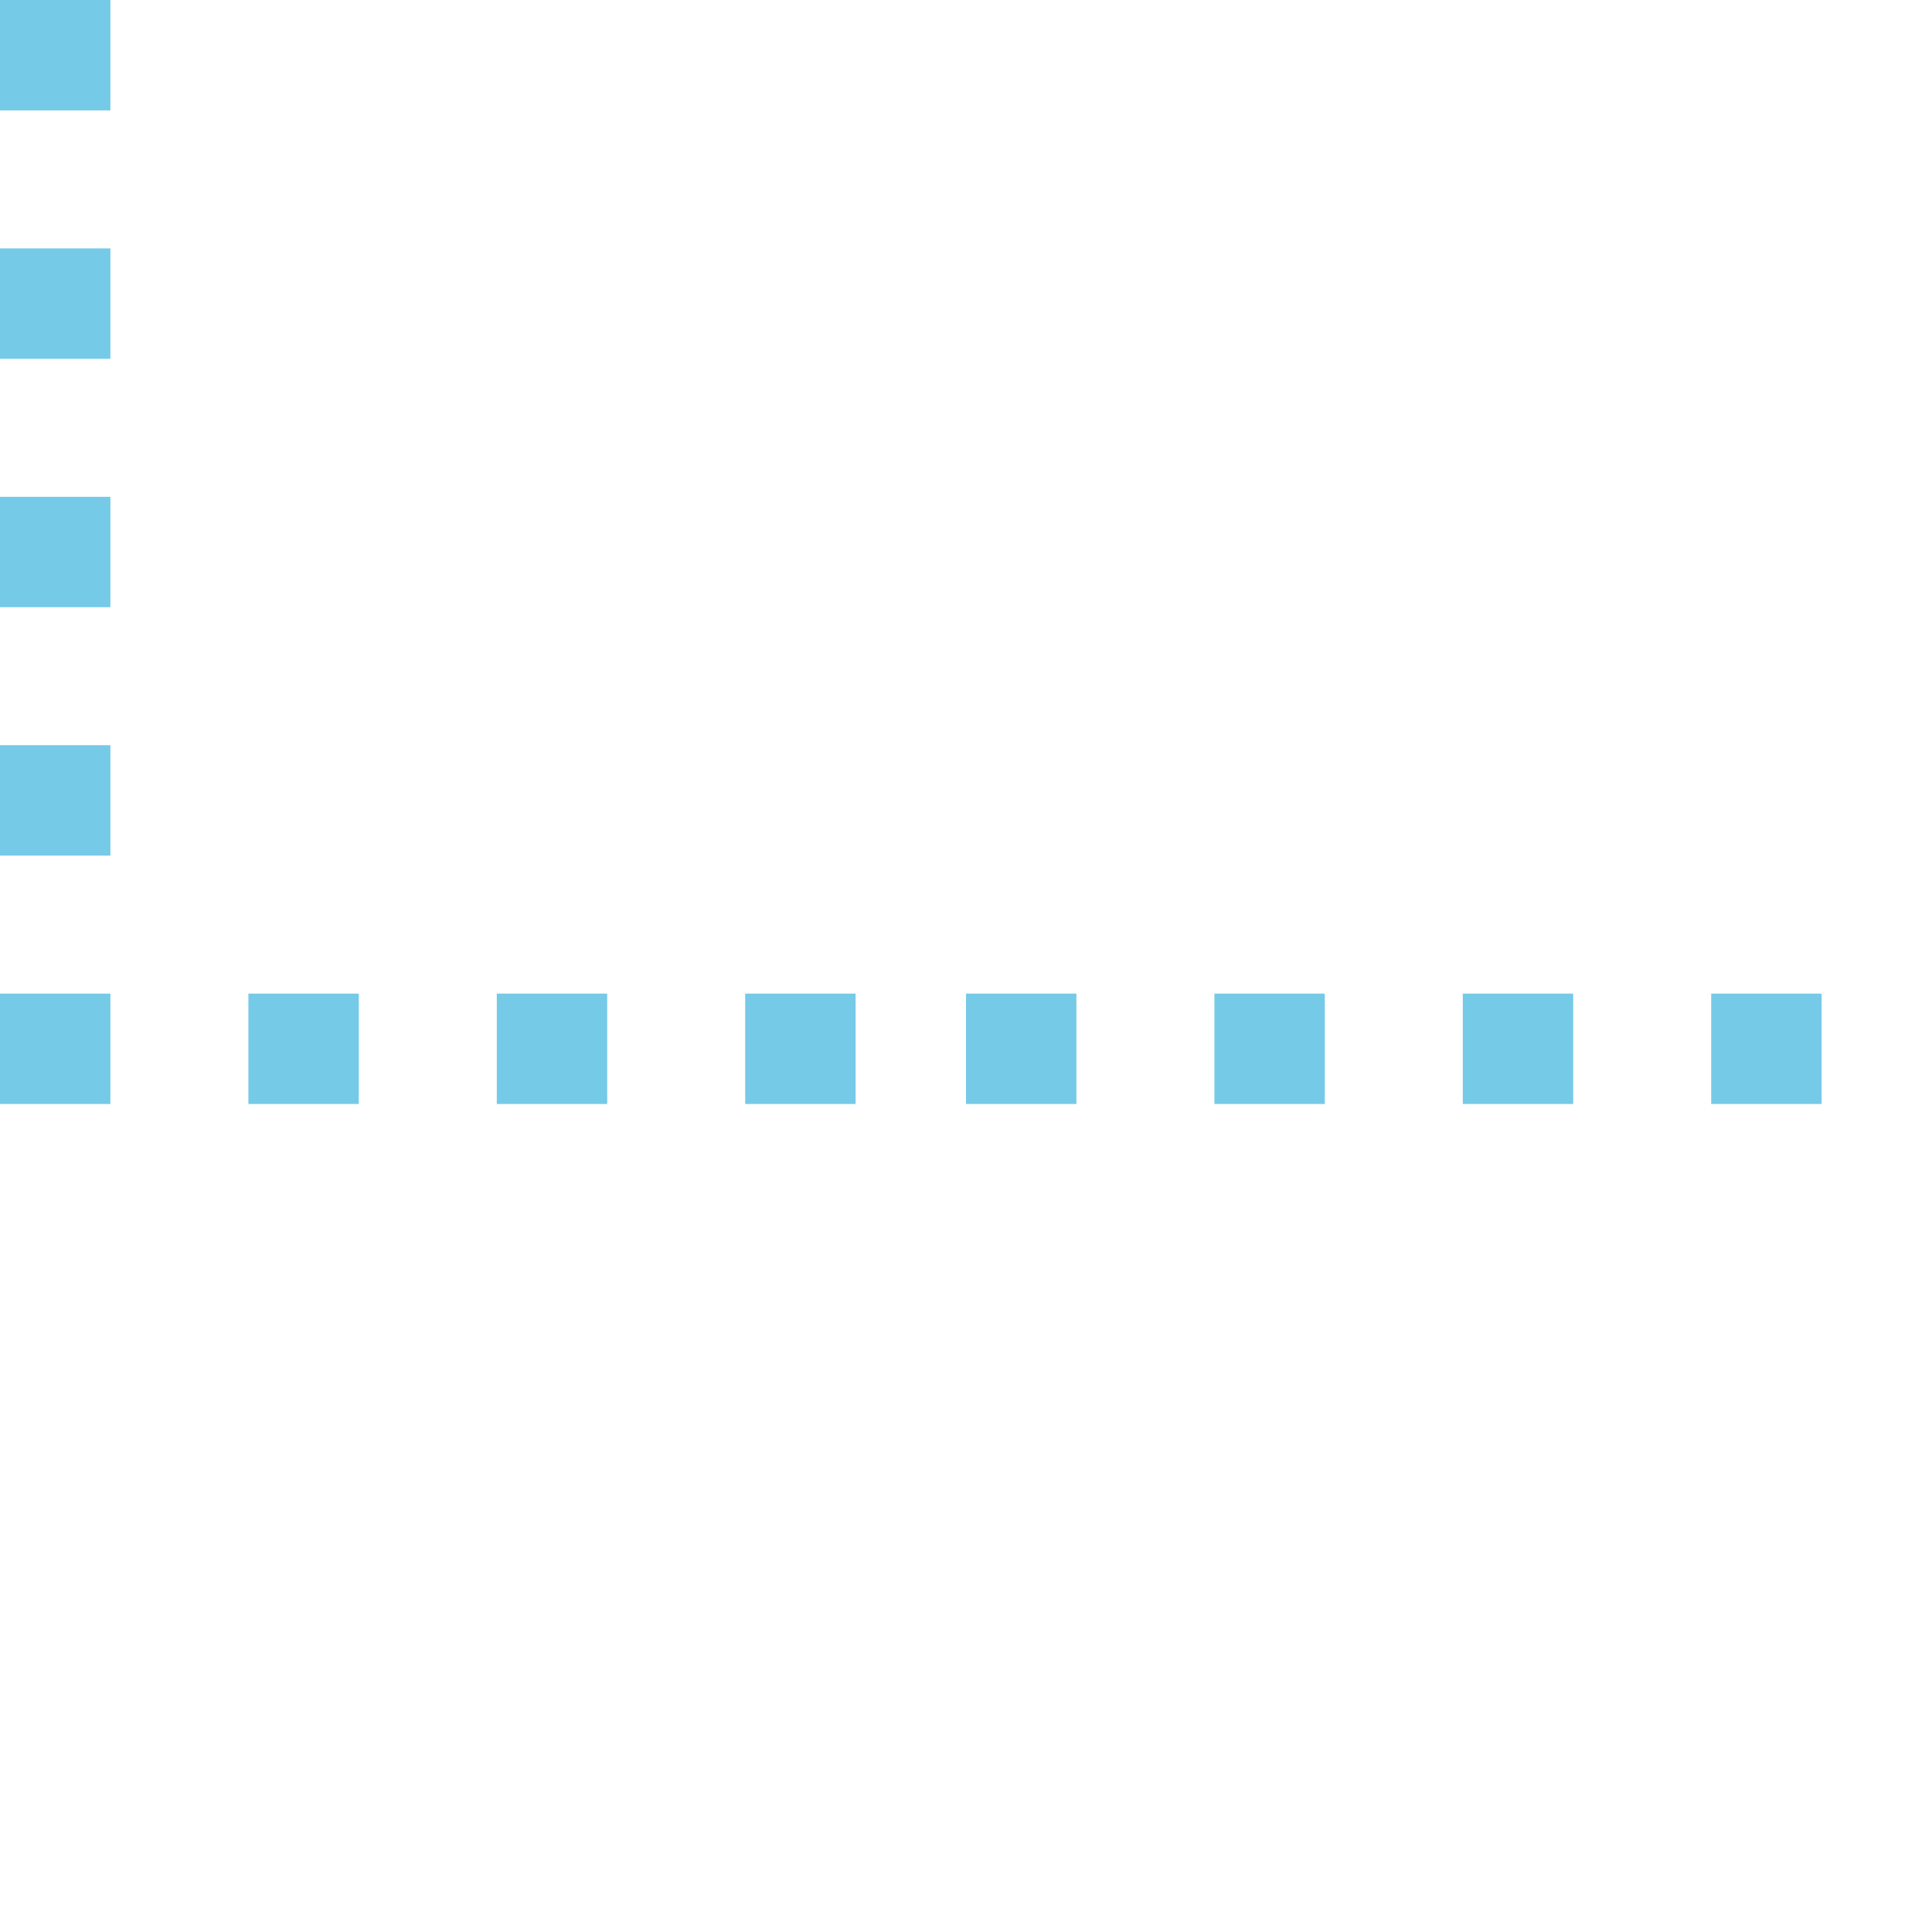 <svg xmlns="http://www.w3.org/2000/svg" xml:space="preserve" style="fill-rule:evenodd;clip-rule:evenodd;stroke-linejoin:round;stroke-miterlimit:2" viewBox="0 0 70 70"><path d="M0,36L4,36L4,40L0,40L0,36ZM18,36L22,36L22,40L18,40L18,36ZM44,36L48,36L48,40L44,40L44,36ZM62,36L66,36L66,40L62,40L62,36ZM53,36L57,36L57,40L53,40L53,36ZM35,36L39,36L39,40L35,40L35,36ZM27,36L31,36L31,40L27,40L27,36ZM9,36L13,36L13,40L9,40L9,36ZM0,0L4,0L4,4L0,4L0,0ZM0,27L4,27L4,31L0,31L0,27ZM0,9L4,9L4,13L0,13L0,9ZM0,18L4,18L4,22L0,22L0,18Z" style="fill:#75cae7;"/></svg>